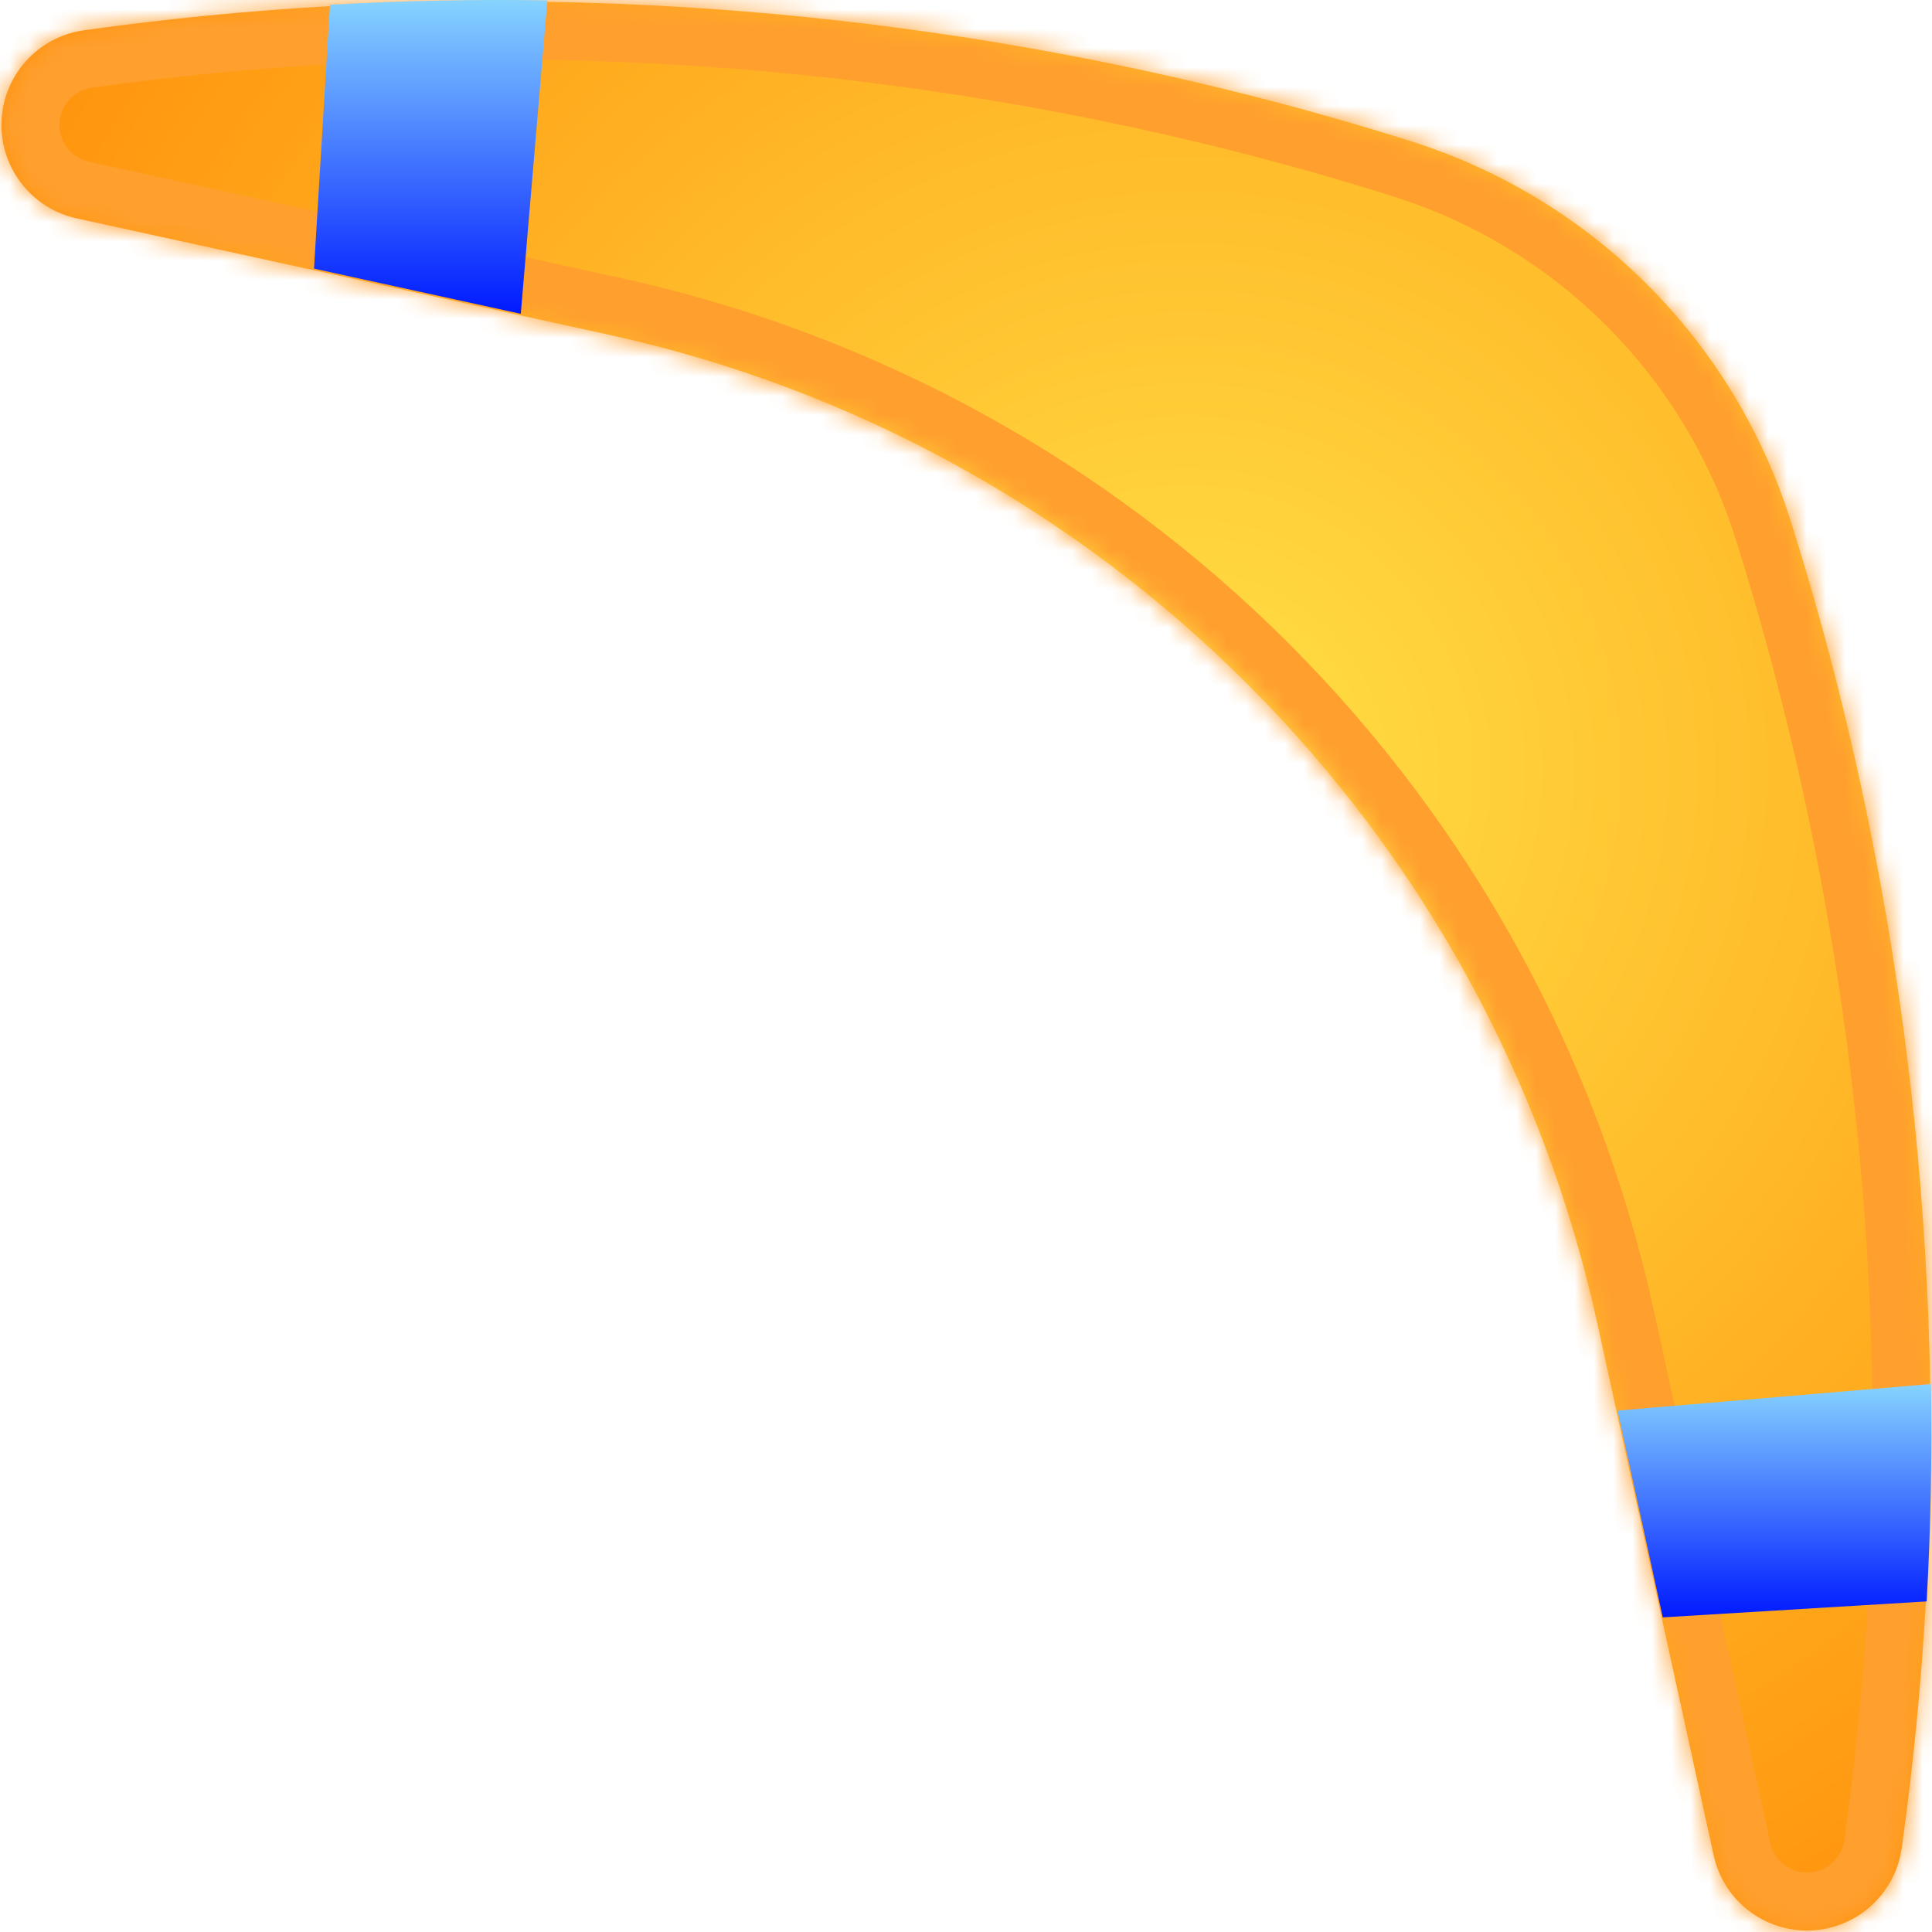 <svg width="100" height="100" viewBox="0 0 100 100" fill="none" xmlns="http://www.w3.org/2000/svg">
<mask id="path-1-inside-1" fill="white">
<path fill-rule="evenodd" clip-rule="evenodd" d="M26.912 16.319L16.209 13.98L3.965 11.302C1.675 10.802 0.073 8.767 0.073 6.468C0.073 6.29 0.085 6.113 0.104 5.932C0.35 3.678 2.099 1.881 4.344 1.568C8.682 0.96 12.919 0.554 17.034 0.322C20.896 0.105 24.652 0.039 28.288 0.096L28.288 0.096C47.081 0.394 62.673 4.027 73.087 7.329C82.411 10.287 89.713 17.589 92.669 26.911C95.974 37.325 99.607 52.916 99.905 71.713C99.962 75.349 99.896 79.105 99.679 82.967C99.447 87.081 99.041 91.319 98.433 95.656C98.276 96.779 97.749 97.778 96.976 98.525C96.206 99.274 95.191 99.774 94.066 99.894C91.552 100.168 89.238 98.504 88.699 96.032L86.023 83.791H86.02L83.681 73.088L82.685 68.534C77.084 42.92 57.077 22.917 31.466 17.315L26.912 16.319Z"/>
</mask>
<path fill-rule="evenodd" clip-rule="evenodd" d="M26.912 16.319L16.209 13.98L3.965 11.302C1.675 10.802 0.073 8.767 0.073 6.468C0.073 6.29 0.085 6.113 0.104 5.932C0.35 3.678 2.099 1.881 4.344 1.568C8.682 0.96 12.919 0.554 17.034 0.322C20.896 0.105 24.652 0.039 28.288 0.096L28.288 0.096C47.081 0.394 62.673 4.027 73.087 7.329C82.411 10.287 89.713 17.589 92.669 26.911C95.974 37.325 99.607 52.916 99.905 71.713C99.962 75.349 99.896 79.105 99.679 82.967C99.447 87.081 99.041 91.319 98.433 95.656C98.276 96.779 97.749 97.778 96.976 98.525C96.206 99.274 95.191 99.774 94.066 99.894C91.552 100.168 89.238 98.504 88.699 96.032L86.023 83.791H86.02L83.681 73.088L82.685 68.534C77.084 42.92 57.077 22.917 31.466 17.315L26.912 16.319Z" fill="url(#paint0_radial)"/>
<path d="M16.209 13.98L15.568 16.911L15.569 16.911L16.209 13.98ZM26.912 16.319L27.553 13.389L27.553 13.388L26.912 16.319ZM3.965 11.302L4.606 8.371L4.605 8.371L3.965 11.302ZM0.104 5.932L-2.879 5.606L-2.88 5.62L-2.882 5.634L0.104 5.932ZM4.344 1.568L4.759 4.539L4.761 4.539L4.344 1.568ZM17.034 0.322L16.866 -2.674L16.865 -2.674L17.034 0.322ZM28.288 0.096L28.241 3.096L28.57 3.101L28.893 3.034L28.288 0.096ZM28.288 0.096L28.335 -2.904L28.006 -2.909L27.683 -2.842L28.288 0.096ZM73.087 7.329L73.994 4.469L73.993 4.469L73.087 7.329ZM92.669 26.911L89.809 27.818L89.809 27.818L92.669 26.911ZM99.905 71.713L102.904 71.665L102.904 71.665L99.905 71.713ZM99.679 82.967L102.674 83.135L102.674 83.135L99.679 82.967ZM98.433 95.656L95.462 95.24L95.462 95.242L98.433 95.656ZM96.976 98.525L94.893 96.366L94.884 96.374L96.976 98.525ZM94.066 99.894L93.746 96.911L93.74 96.912L94.066 99.894ZM88.699 96.032L91.63 95.393L91.63 95.392L88.699 96.032ZM86.023 83.791L88.954 83.151L88.438 80.791H86.023V83.791ZM86.02 83.791L83.089 84.432L83.605 86.791H86.02V83.791ZM83.681 73.088L86.612 72.448L86.612 72.447L83.681 73.088ZM82.685 68.534L79.754 69.175L79.754 69.175L82.685 68.534ZM31.466 17.315L30.825 20.246L30.825 20.246L31.466 17.315ZM15.569 16.911L26.272 19.25L27.553 13.388L16.85 11.05L15.569 16.911ZM3.324 14.232L15.568 16.911L16.851 11.05L4.606 8.371L3.324 14.232ZM-2.927 6.468C-2.927 10.16 -0.36 13.429 3.326 14.233L4.605 8.371C3.709 8.175 3.073 7.375 3.073 6.468H-2.927ZM-2.882 5.634C-2.906 5.874 -2.927 6.157 -2.927 6.468H3.073C3.073 6.423 3.077 6.352 3.089 6.231L-2.882 5.634ZM3.93 -1.403C0.327 -0.901 -2.482 1.983 -2.879 5.606L3.086 6.259C3.183 5.373 3.871 4.663 4.759 4.539L3.93 -1.403ZM16.865 -2.674C12.67 -2.437 8.349 -2.023 3.928 -1.403L4.761 4.539C9.014 3.943 13.169 3.544 17.203 3.317L16.865 -2.674ZM28.335 -2.904C24.63 -2.962 20.802 -2.894 16.866 -2.674L17.202 3.317C20.989 3.105 24.674 3.04 28.241 3.096L28.335 -2.904ZM28.893 3.034L28.893 3.034L27.683 -2.842L27.683 -2.842L28.893 3.034ZM28.24 3.096C46.679 3.388 61.977 6.953 72.18 10.188L73.993 4.469C63.369 1.1 47.484 -2.6 28.335 -2.904L28.24 3.096ZM72.179 10.188C80.575 12.852 87.148 19.426 89.809 27.818L95.529 26.004C92.278 15.753 84.248 7.723 73.994 4.469L72.179 10.188ZM89.809 27.818C93.047 38.021 96.613 53.319 96.905 71.76L102.904 71.665C102.601 52.514 98.9 36.629 95.528 26.003L89.809 27.818ZM102.674 83.135C102.895 79.198 102.963 75.37 102.904 71.665L96.905 71.76C96.961 75.327 96.896 79.011 96.684 82.799L102.674 83.135ZM101.404 96.073C102.024 91.651 102.438 87.331 102.674 83.135L96.684 82.798C96.456 86.831 96.058 90.987 95.462 95.24L101.404 96.073ZM99.059 100.683C100.306 99.48 101.153 97.87 101.404 96.07L95.462 95.242C95.399 95.688 95.193 96.076 94.893 96.366L99.059 100.683ZM94.385 102.877C96.2 102.683 97.833 101.876 99.068 100.675L94.884 96.374C94.578 96.672 94.182 96.865 93.746 96.911L94.385 102.877ZM85.768 96.671C86.633 100.642 90.353 103.316 94.391 102.876L93.74 96.912C92.751 97.019 91.842 96.365 91.63 95.393L85.768 96.671ZM83.092 84.432L85.768 96.673L91.63 95.392L88.954 83.151L83.092 84.432ZM86.02 86.791H86.023V80.791H86.02V86.791ZM80.751 73.729L83.089 84.432L88.951 83.151L86.612 72.448L80.751 73.729ZM86.612 72.447L85.616 67.893L79.754 69.175L80.751 73.729L86.612 72.447ZM85.616 67.893C79.764 41.134 58.863 20.236 32.107 14.385L30.825 20.246C55.291 25.597 74.403 44.706 79.754 69.175L85.616 67.893ZM32.108 14.385L27.553 13.389L26.271 19.25L30.825 20.246L32.108 14.385Z" fill="#FF9F2E" mask="url(#path-1-inside-1)"/>
<path d="M99.949 71.636C100.006 75.272 99.939 79.028 99.723 82.89H99.702L86.067 83.715H86.064L83.725 73.012L99.949 71.636Z" fill="url(#paint1_linear)"/>
<path d="M28.332 0.02L26.956 16.243L16.253 13.904L17.078 0.266V0.245C20.94 0.029 24.696 -0.038 28.332 0.02Z" fill="url(#paint2_linear)"/>
<defs>
<radialGradient id="paint0_radial" cx="0" cy="0" r="1" gradientUnits="userSpaceOnUse" gradientTransform="translate(61.401 39.73) rotate(62.103) scale(75.265 75.267)">
<stop stop-color="#FFE146"/>
<stop offset="1" stop-color="#FF8D08"/>
</radialGradient>
<linearGradient id="paint1_linear" x1="91.847" y1="71.636" x2="91.847" y2="83.715" gradientUnits="userSpaceOnUse">
<stop stop-color="#86D3FF"/>
<stop offset="1" stop-color="#001AFF"/>
</linearGradient>
<linearGradient id="paint2_linear" x1="22.293" y1="0" x2="22.293" y2="16.243" gradientUnits="userSpaceOnUse">
<stop stop-color="#86D3FF"/>
<stop offset="1" stop-color="#001AFF"/>
</linearGradient>
</defs>
</svg>
